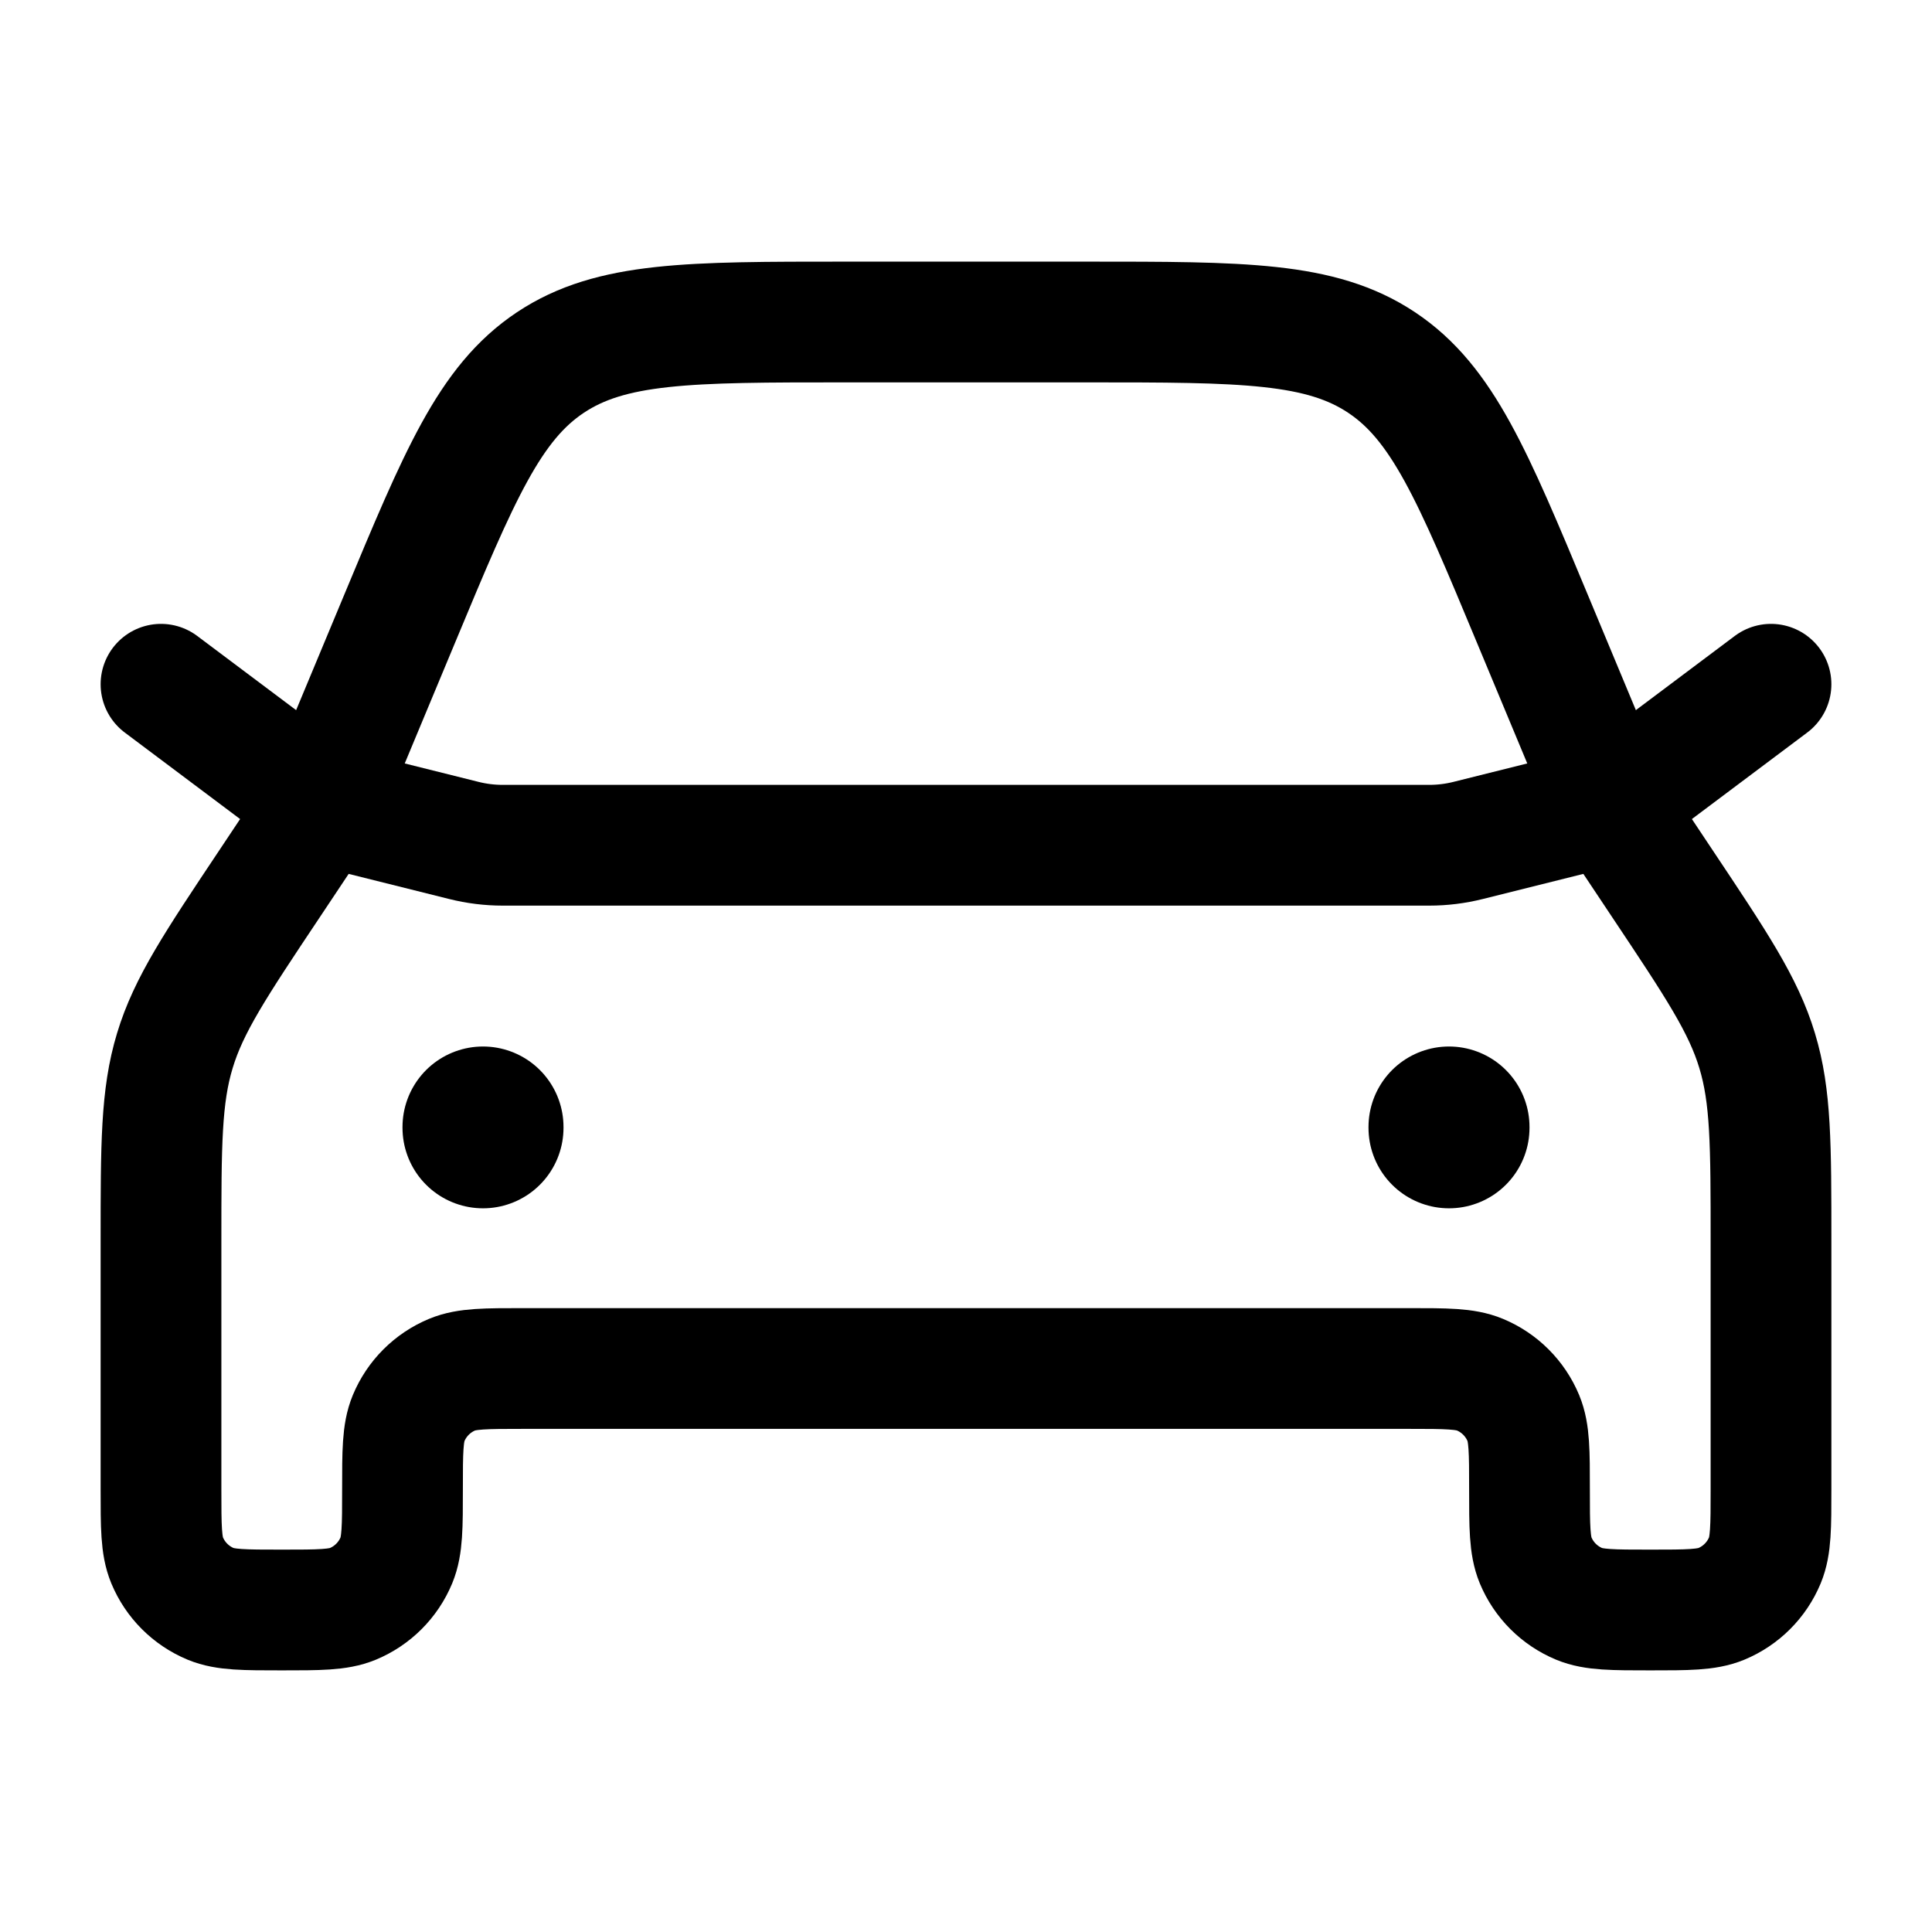 <svg width="24" height="24" viewBox="0 0 24 24" fill="none" xmlns="http://www.w3.org/2000/svg">
    <path class="pr-icon-duotone-secondary" d="M22 15.422V18.5C22 18.966 22 19.199 21.924 19.383C21.822 19.628 21.628 19.822 21.383 19.924C21.199 20 20.966 20 20.5 20C20.034 20 19.801 20 19.617 19.924C19.372 19.822 19.178 19.628 19.076 19.383C19 19.199 19 18.966 19 18.5C19 18.034 19 17.801 18.924 17.617C18.822 17.372 18.628 17.178 18.383 17.076C18.199 17 17.966 17 17.5 17H6.5C6.034 17 5.801 17 5.617 17.076C5.372 17.178 5.178 17.372 5.076 17.617C5 17.801 5 18.034 5 18.5C5 18.966 5 19.199 4.924 19.383C4.822 19.628 4.628 19.822 4.383 19.924C4.199 20 3.966 20 3.5 20C3.034 20 2.801 20 2.617 19.924C2.372 19.822 2.178 19.628 2.076 19.383C2 19.199 2 18.966 2 18.5V15.422C2 14.22 2 13.619 2.172 13.052C2.343 12.485 2.677 11.985 3.344 10.985L4 10L5.761 10.44C5.92 10.48 6.083 10.5 6.246 10.5H17.754C17.917 10.5 18.08 10.48 18.239 10.44L20 10L20.656 10.985C21.323 11.985 21.657 12.485 21.828 13.052C22 13.619 22 14.22 22 15.422Z"/>
    <path d="M22 15.422V18.5C22 18.966 22 19.199 21.924 19.383C21.822 19.628 21.628 19.822 21.383 19.924C21.199 20 20.966 20 20.5 20C20.034 20 19.801 20 19.617 19.924C19.372 19.822 19.178 19.628 19.076 19.383C19 19.199 19 18.966 19 18.5C19 18.034 19 17.801 18.924 17.617C18.822 17.372 18.628 17.178 18.383 17.076C18.199 17 17.966 17 17.5 17H6.5C6.034 17 5.801 17 5.617 17.076C5.372 17.178 5.178 17.372 5.076 17.617C5 17.801 5 18.034 5 18.5C5 18.966 5 19.199 4.924 19.383C4.822 19.628 4.628 19.822 4.383 19.924C4.199 20 3.966 20 3.5 20C3.034 20 2.801 20 2.617 19.924C2.372 19.822 2.178 19.628 2.076 19.383C2 19.199 2 18.966 2 18.5V15.422C2 14.22 2 13.619 2.172 13.052C2.343 12.485 2.677 11.985 3.344 10.985L4 10L4.962 7.692C5.707 5.903 6.08 5.008 6.836 4.504C7.592 4 8.561 4 10.5 4H13.5C15.439 4 16.408 4 17.164 4.504C17.92 5.008 18.293 5.903 19.038 7.692L20 10L20.656 10.985C21.323 11.985 21.657 12.485 21.828 13.052C22 13.619 22 14.22 22 15.422Z" stroke="currentColor" stroke-width="1.5" stroke-linecap="round" stroke-linejoin="round"/>
    <path d="M2 8.5L4 10L5.761 10.44C5.92 10.48 6.083 10.5 6.246 10.5H17.754C17.917 10.5 18.08 10.48 18.239 10.44L20 10L22 8.5" stroke="currentColor" stroke-width="1.5" stroke-linecap="round" stroke-linejoin="round"/>
    <path d="M18 14V14.01" stroke="currentColor" stroke-width="2" stroke-linecap="round" stroke-linejoin="round"/>
    <path d="M6 14V14.01" stroke="currentColor" stroke-width="2" stroke-linecap="round" stroke-linejoin="round"/>
</svg>
